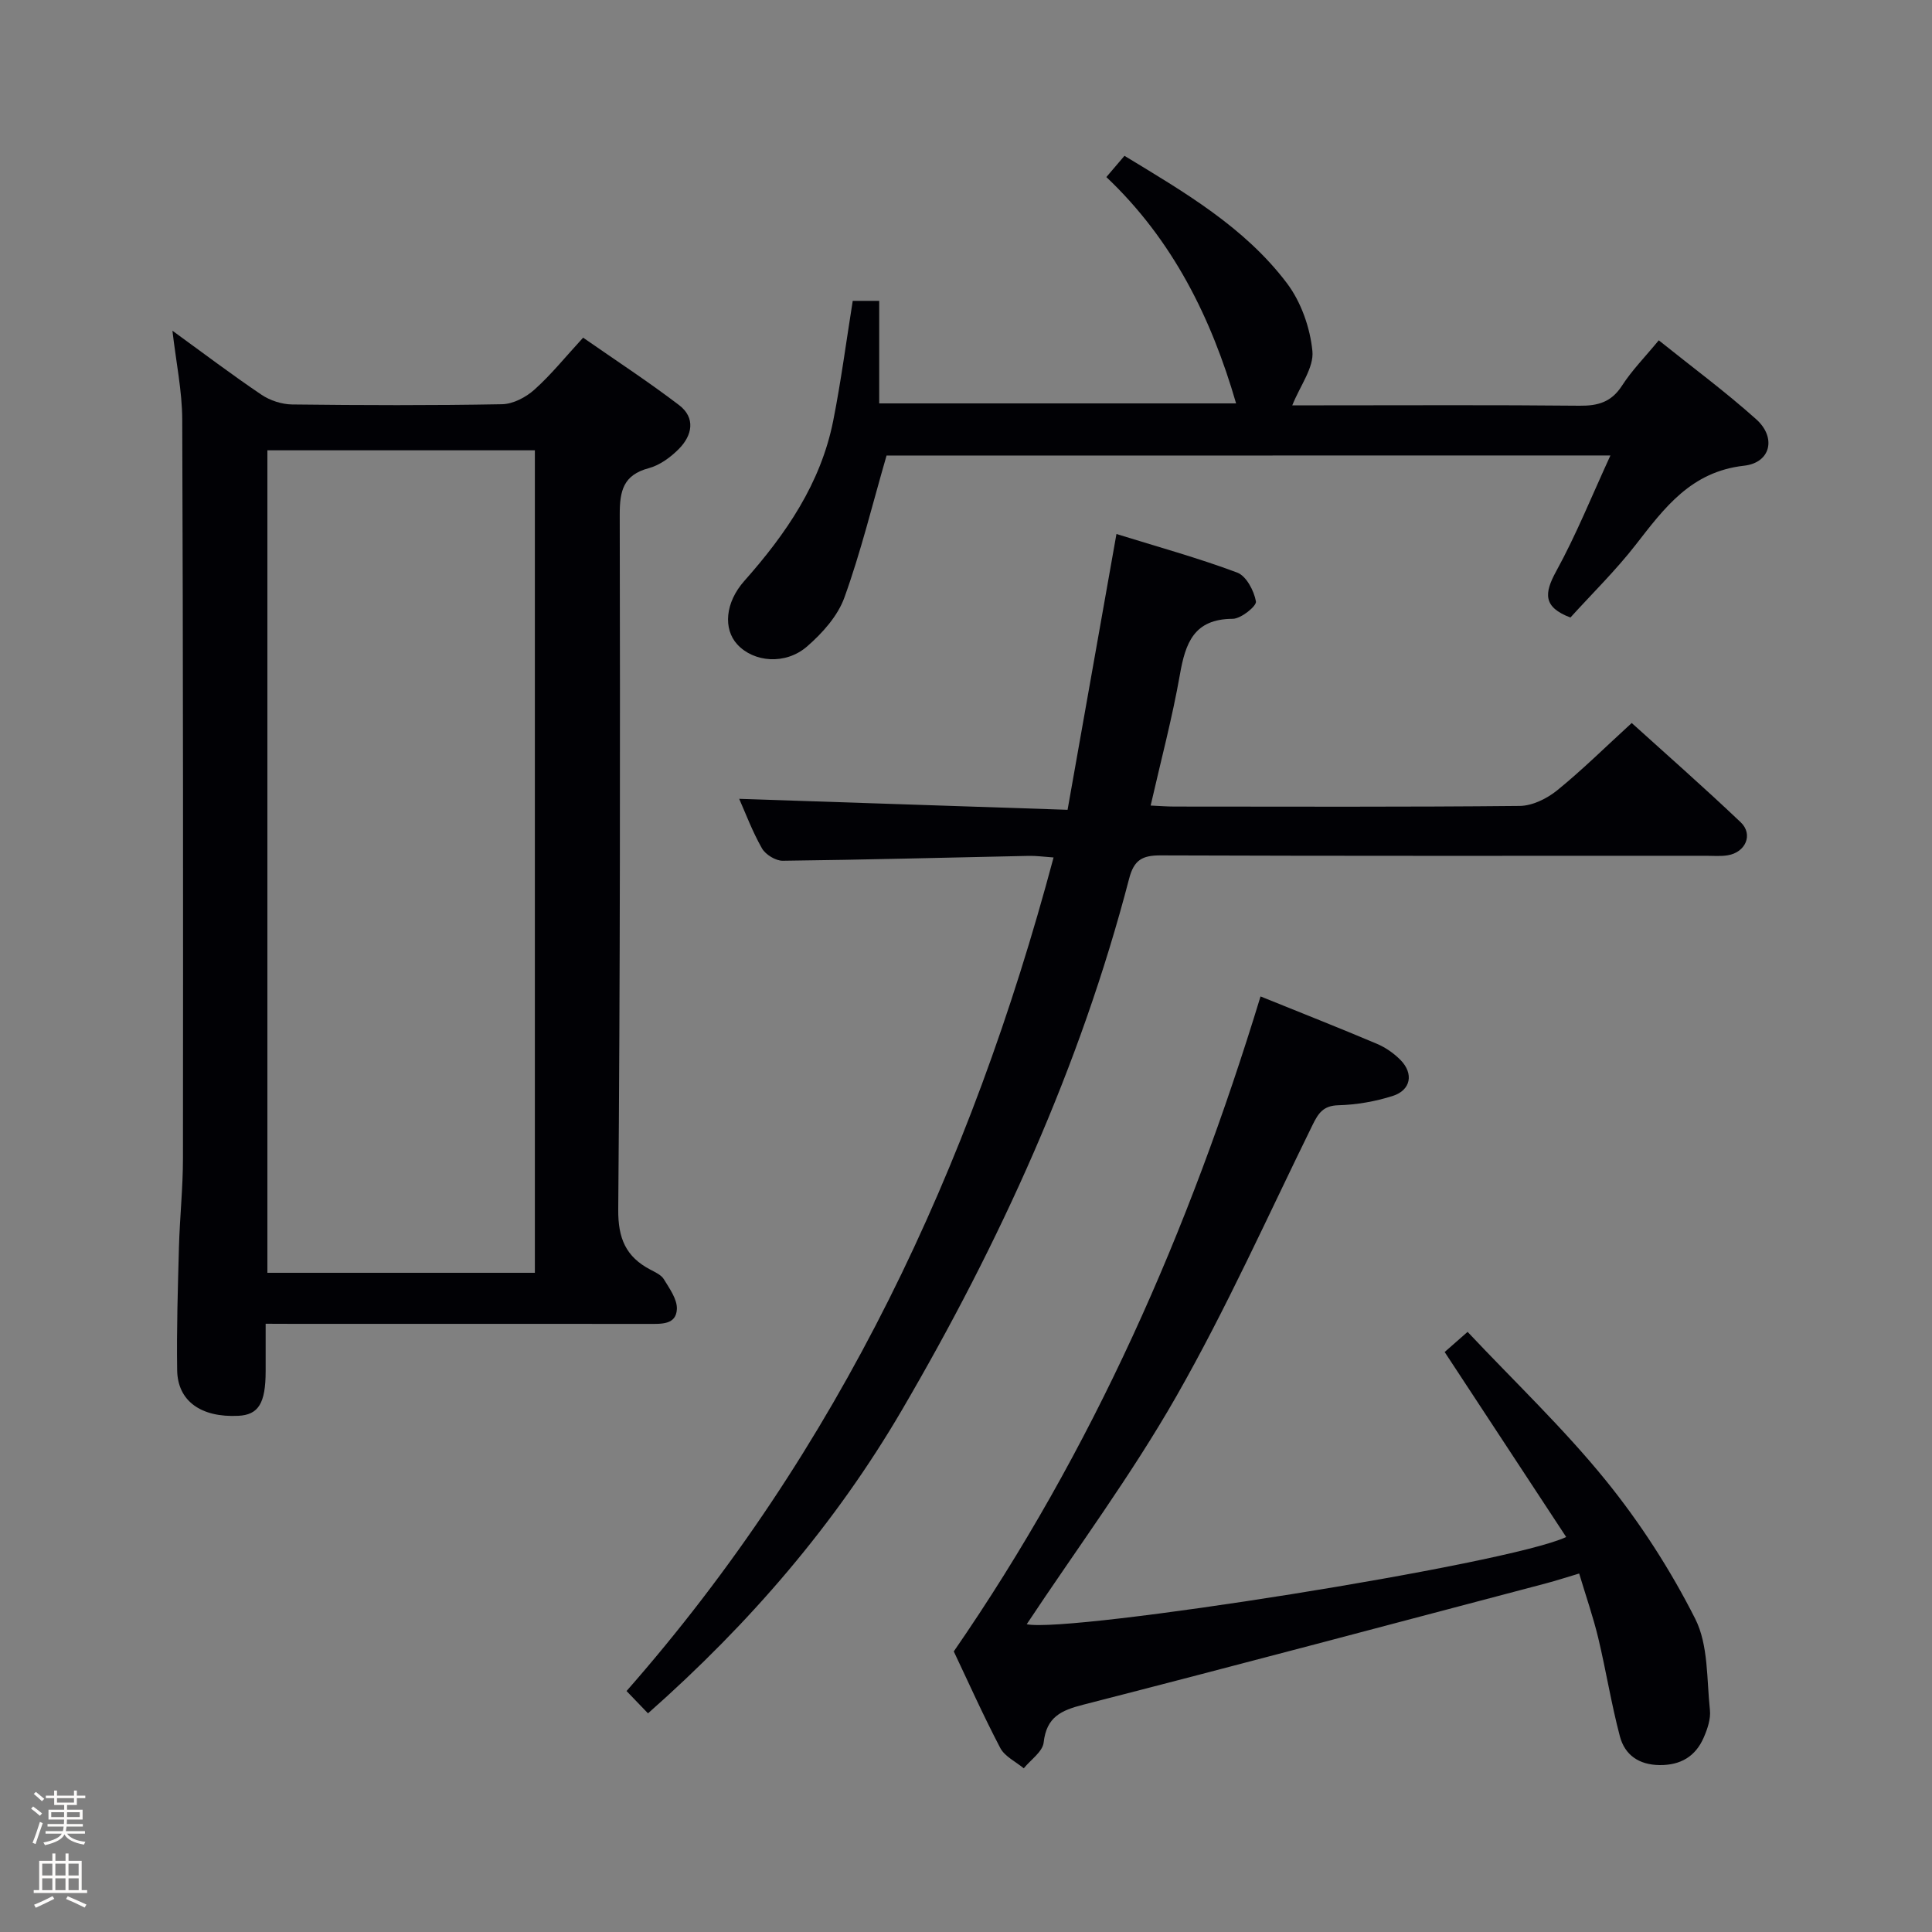 <svg enable-background="new 0 0 400 400" viewBox="0 0 400 400" xmlns="http://www.w3.org/2000/svg"><rect x="0" y="0" width="400" height="400" fill="#808080" stroke="none"/><path d="m6.44 374.46.42-.45c.65.47 1.27.95 1.85 1.44l-.45.49c-.65-.56-1.25-1.06-1.82-1.48m.93 7.33-.63-.26c.55-1.36 1.05-2.8 1.52-4.33.19.1.38.19.59.27-.46 1.29-.95 2.73-1.48 4.32m-.38-10.38.44-.42c.43.34 1.01.82 1.74 1.44l-.49.49c-.53-.51-1.09-1.01-1.69-1.51m2.5.35h1.72v-1.04h.59v1.04h3.52v-1.04h.59v1.04h1.75v.53h-1.75v1.42h-2.03v.97h3.22v2.03h-3.24c0 .35-.01.66-.03.93h3.32v.53h-3.37c-.03.27-.08.58-.15.94h3.96v.53h-3.71c.67.92 1.93 1.48 3.79 1.68-.13.24-.23.44-.29.59-2.13-.38-3.48-1.08-4.04-2.12-.43.97-1.77 1.72-4.03 2.23-.09-.19-.2-.37-.33-.55 2.1-.42 3.37-1.03 3.81-1.83h-3.36v-.53h3.58c.08-.29.13-.61.16-.94h-3.33v-.53h3.39c.02-.27.04-.58.04-.93h-3.23v-2.03h3.25v-.97h-2.07v-1.42h-1.73zm1.12 3.44v1h2.65c.01-.3.02-.44.01-.4v-.25-.35zm1.19-2h3.52v-.91h-3.52zm4.71 2h-2.63v.59c0 .15-.01.28-.01.4h2.64z" fill="#fcfbfa"/><path d="m13.56 383.74h.63v1.52h2.72v6.07h1.13v.6h-11.06v-.6h1.13v-6.07h2.73v-1.52h.63v1.52h2.1v-1.52zm-2.69 8.83.38.56c-1.24.63-2.53 1.25-3.85 1.85-.1-.21-.21-.42-.34-.63 1.36-.55 2.63-1.15 3.81-1.78m-2.13-4.27h2.1v-2.45h-2.1zm0 3.04h2.1v-2.46h-2.1zm2.72-3.04h2.1v-2.45h-2.1zm0 3.04h2.1v-2.46h-2.1zm6.07 3.6c-1.41-.71-2.7-1.3-3.86-1.78l.35-.56c1.45.62 2.75 1.19 3.88 1.72zm-1.25-9.09h-2.1v2.45h2.1zm-2.09 5.49h2.1v-2.46h-2.1z" fill="#fcfbfa"/><g fill="#010105"><path d="m55 274.07v9.84c-.01 6.62-1.48 9.02-5.67 9.22-7.69.38-12.56-3.04-12.65-9.45-.13-8.49.14-16.98.37-25.47.17-6.14.83-12.28.83-18.42.04-50.97.04-101.95-.15-152.92-.02-5.91-1.27-11.82-2.03-18.4 6.38 4.63 12.29 9.11 18.43 13.25 1.78 1.2 4.2 1.99 6.34 2.02 14.49.17 28.99.22 43.48-.05 2.28-.04 4.94-1.44 6.7-3.02 3.45-3.09 6.39-6.75 10.08-10.76 6.66 4.64 13.43 9.06 19.85 13.95 3.48 2.65 2.76 6.28-.04 9.1-1.71 1.72-3.94 3.36-6.22 3.97-5.28 1.41-6.02 4.7-6.01 9.6.09 47.97.09 95.95-.31 143.92-.05 5.97 1.6 9.76 6.64 12.41 1.02.54 2.26 1.09 2.81 2 1.17 1.93 2.78 4.14 2.69 6.17-.15 3.28-3.23 3.07-5.8 3.07-24.49-.02-48.98-.01-73.46-.01-1.79-.02-3.58-.02-5.88-.02zm.36-180.84v170.29h55.38c0-56.97 0-113.52 0-170.29-18.52 0-36.77 0-55.38 0z"/><path d="m134.16 354.73c-1.62-1.68-2.85-2.97-4.44-4.62 43.99-50.07 71.27-108.37 88.41-172.58-2.04-.14-3.6-.37-5.15-.33-16.97.35-33.94.81-50.91 1.01-1.47.02-3.57-1.27-4.31-2.56-2.01-3.53-3.44-7.39-4.72-10.26 22.47.75 44.8 1.5 67.99 2.27 3.43-19.35 6.71-37.86 10.12-57.1 8.43 2.62 16.86 4.94 25.01 7.99 1.87.7 3.48 3.77 3.87 5.98.16.95-3.11 3.59-4.82 3.59-8.03.03-9.78 5.01-10.93 11.58-1.58 8.96-3.93 17.78-6.05 27.08 1.77.08 3.36.21 4.96.21 23.82.01 47.65.11 71.47-.13 2.6-.03 5.6-1.51 7.7-3.2 5.17-4.19 9.91-8.89 15.47-13.97 6.97 6.31 14.91 13.28 22.56 20.55 2.65 2.52 1.02 6.24-2.69 6.84-1.46.24-2.99.1-4.49.1-37.65 0-75.3.06-112.95-.08-3.79-.01-5.48.97-6.48 4.79-10.16 39.03-26.79 75.39-47.05 110.05-13.76 23.53-31.42 44.11-52.57 62.79z"/><path d="m260.98 206.3c8.45 3.42 16.3 6.51 24.07 9.8 1.8.76 3.54 1.97 4.91 3.36 2.78 2.83 2.15 6.25-1.63 7.45-3.59 1.14-7.46 1.82-11.23 1.92-3.16.08-4.16 1.67-5.35 4.08-9.23 18.79-17.81 37.96-28.16 56.11-9.35 16.4-20.68 31.67-31.02 47.26 8.83 1.89 99.75-12.4 111.69-18.06-8.35-12.71-16.63-25.31-25.16-38.3 1.06-.93 2.38-2.09 4.75-4.17 9.7 10.31 19.83 19.93 28.56 30.69 7.16 8.82 13.45 18.59 18.57 28.72 2.74 5.43 2.36 12.5 3.04 18.87.2 1.86-.52 3.97-1.3 5.75-1.7 3.87-4.76 5.7-9.11 5.66-4.29-.04-7.21-2.09-8.23-5.95-1.78-6.72-2.87-13.63-4.49-20.4-1.04-4.32-2.51-8.54-3.94-13.31-2.55.76-4.7 1.46-6.88 2.04-31.92 8.42-63.82 16.92-95.8 25.12-4.6 1.18-7.6 2.55-8.19 7.82-.21 1.91-2.68 3.57-4.12 5.35-1.66-1.38-3.93-2.44-4.86-4.2-3.62-6.91-6.8-14.05-9.63-20 28.92-41.87 48.71-87.09 63.51-135.61z"/><path d="m183.55 94.32c-2.94 10.15-5.32 19.96-8.73 29.4-1.38 3.83-4.55 7.36-7.71 10.11-4.48 3.9-11.08 3.3-14.48-.43-2.9-3.18-2.53-8.61 1.47-13.12 8.62-9.72 15.83-20.2 18.41-33.18 1.61-8.11 2.68-16.33 4.04-24.81h5.48v21.23h73.89c-5.11-17.64-13.08-33.83-26.86-46.86 1.43-1.67 2.48-2.91 3.75-4.4 12.38 7.52 24.85 14.75 33.63 26.37 2.93 3.88 4.81 9.22 5.28 14.07.33 3.41-2.53 7.13-4.17 11.22h6.52c17.66 0 35.32-.1 52.97.08 3.81.04 6.58-.75 8.77-4.14 2.05-3.18 4.77-5.94 7.62-9.4 6.89 5.53 13.81 10.64 20.19 16.36 4.18 3.75 3.02 8.98-2.53 9.6-10.97 1.23-16.46 8.69-22.41 16.34-4.17 5.36-9.07 10.16-13.54 15.09-5.68-2.15-5.46-5-2.94-9.59 4.13-7.52 7.35-15.55 11.22-23.96-50.77.02-100.63.02-149.87.02z"/></g></svg>